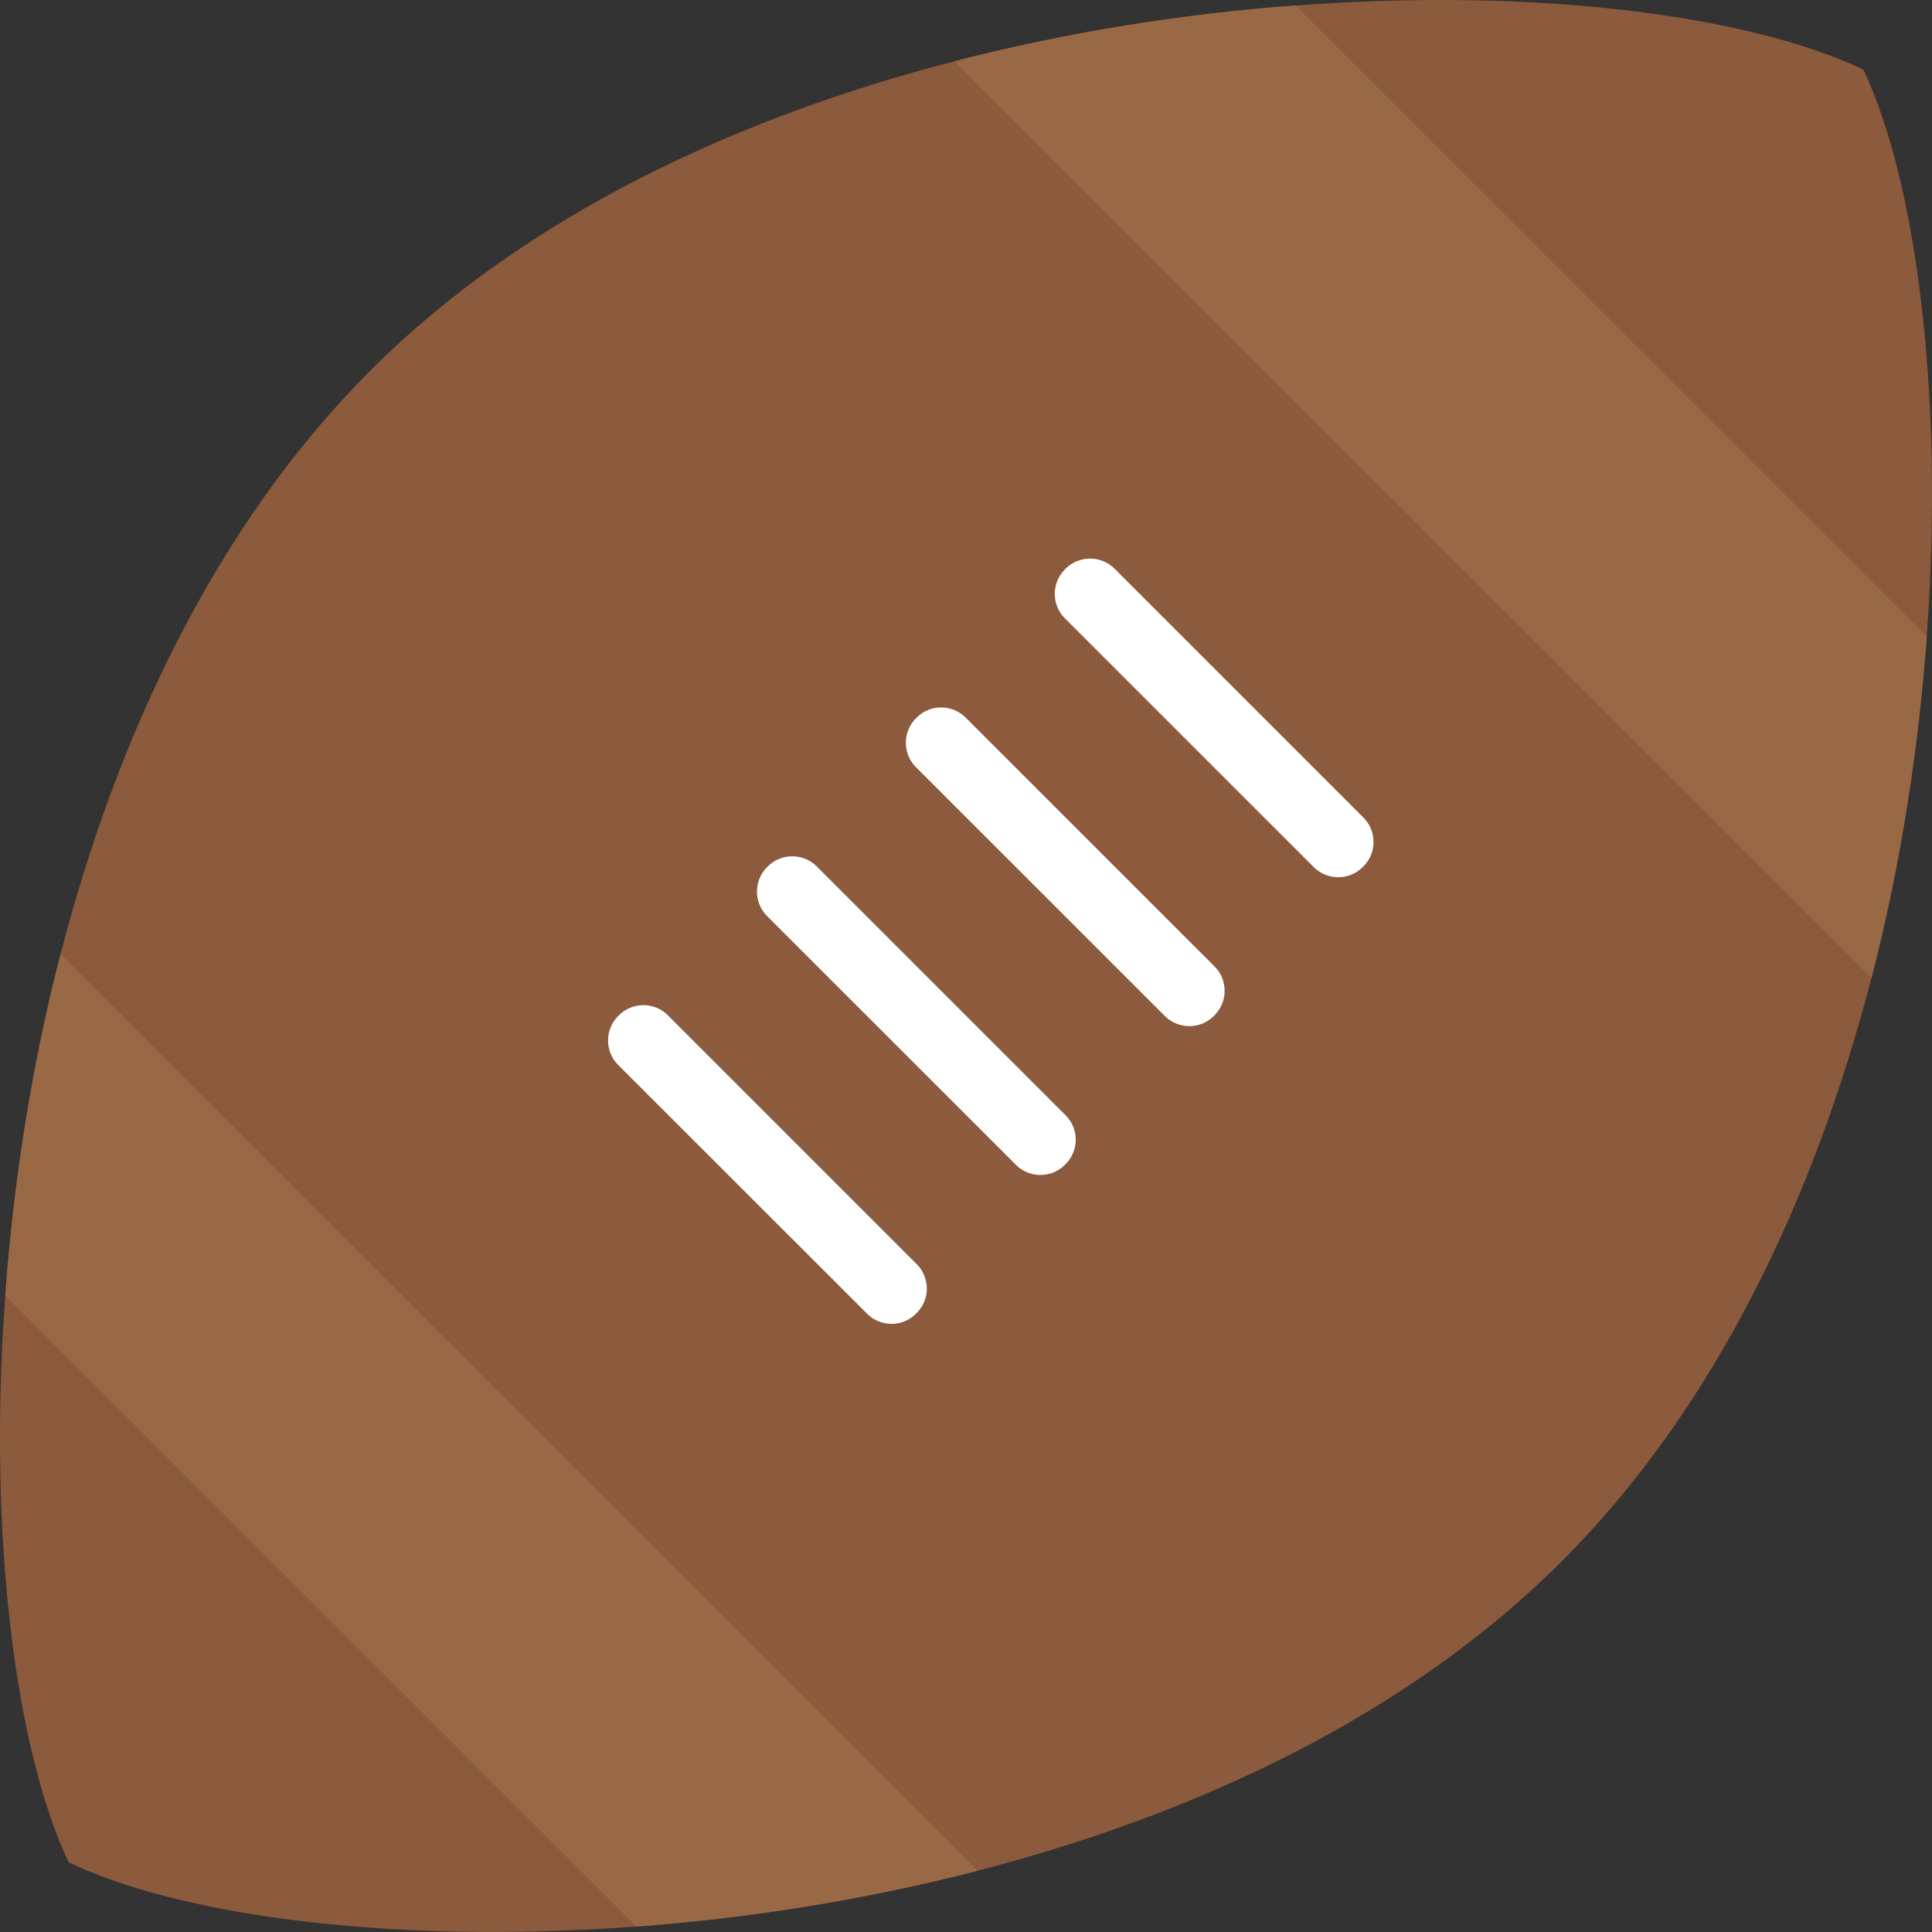 <?xml version="1.0" encoding="UTF-8" standalone="no"?>
<svg width="28px" height="28px" viewBox="0 0 28 28" version="1.1" xmlns="http://www.w3.org/2000/svg" xmlns:xlink="http://www.w3.org/1999/xlink" xmlns:sketch="http://www.bohemiancoding.com/sketch/ns">
    <rect x="0" y="0" width="28" height="28" fill="#333333" stroke="none"/>
    <!-- Generator: Sketch 3.3 (11970) - http://www.bohemiancoding.com/sketch -->
    <title>football</title>
    <desc>Created with Sketch.</desc>
    <defs></defs>
    <g id="Page-1" stroke="none" stroke-width="1" fill="none" fill-rule="evenodd" sketch:type="MSPage">
        <g id="Symbolicons-Color" sketch:type="MSArtboardGroup" transform="translate(-924, -756)">
            <g id="football" sketch:type="MSLayerGroup" transform="translate(923, 755)">
                <path d="M28.122,15.174 C28.552,13.513 28.806,11.829 28.924,10.223 C29.178,6.743 28.775,3.643 28.009,2.016 L27.998,2.006 C26.841,1.455 24.948,1.084 22.68,1.012 C21.762,0.983 20.785,1.005 19.777,1.079 C18.173,1.198 16.492,1.46 14.832,1.888 C11.677,2.703 8.612,4.127 6.366,6.372 C4.12,8.618 2.692,11.678 1.878,14.827 C1.448,16.488 1.194,18.173 1.076,19.778 C0.821,23.258 1.225,26.357 1.992,27.985 L2.002,27.994 C3.159,28.545 5.052,28.915 7.321,28.987 C8.238,29.017 9.214,28.995 10.221,28.921 C11.825,28.803 13.508,28.54 15.168,28.112 C18.322,27.297 21.387,25.874 23.634,23.628 C25.88,21.382 27.307,18.323 28.122,15.174" id="Fill-635" fill="#8C5A3C" sketch:type="MSShapeGroup"></path>
                <path d="M19.777,1.079 L19.777,1.079 C18.173,1.198 16.492,1.46 14.832,1.888 L28.122,15.174 C28.552,13.513 28.806,11.829 28.924,10.223 L19.777,1.079" id="Fill-636" fill="#996946" sketch:type="MSShapeGroup"></path>
                <path d="M1.878,14.827 L1.878,14.827 C1.448,16.488 1.194,18.173 1.076,19.778 L10.221,28.921 C11.825,28.803 13.508,28.54 15.168,28.112 L1.878,14.827" id="Fill-637" fill="#996946" sketch:type="MSShapeGroup"></path>
                <path d="M20.748,13.568 C20.554,13.762 20.235,13.762 20.041,13.568 L16.432,9.96 C16.238,9.766 16.238,9.448 16.432,9.254 L16.444,9.241 C16.639,9.047 16.957,9.047 17.152,9.241 L20.76,12.849 C20.955,13.044 20.955,13.362 20.76,13.556 L20.748,13.568" id="Fill-638" fill="#FFFFFF" sketch:type="MSShapeGroup"></path>
                <path d="M18.59,15.726 C18.396,15.92 18.078,15.92 17.883,15.726 L14.274,12.118 C14.08,11.923 14.08,11.605 14.274,11.411 L14.286,11.399 C14.481,11.204 14.799,11.204 14.994,11.399 L18.602,15.006 C18.797,15.201 18.797,15.519 18.602,15.713 L18.59,15.726" id="Fill-639" fill="#FFFFFF" sketch:type="MSShapeGroup"></path>
                <path d="M16.432,17.883 C16.238,18.077 15.919,18.077 15.725,17.883 L12.116,14.275 C11.922,14.081 11.922,13.762 12.116,13.568 L12.128,13.556 C12.323,13.362 12.641,13.362 12.836,13.556 L16.444,17.164 C16.639,17.358 16.639,17.676 16.444,17.871 L16.432,17.883" id="Fill-640" fill="#FFFFFF" sketch:type="MSShapeGroup"></path>
                <path d="M14.274,20.04 C14.08,20.235 13.762,20.235 13.567,20.04 L9.958,16.433 C9.764,16.238 9.764,15.92 9.958,15.726 L9.971,15.713 C10.165,15.519 10.483,15.519 10.678,15.713 L14.286,19.321 C14.481,19.516 14.481,19.834 14.286,20.028 L14.274,20.04" id="Fill-641" fill="#FFFFFF" sketch:type="MSShapeGroup"></path>
            </g>
        </g>
    </g>
</svg>